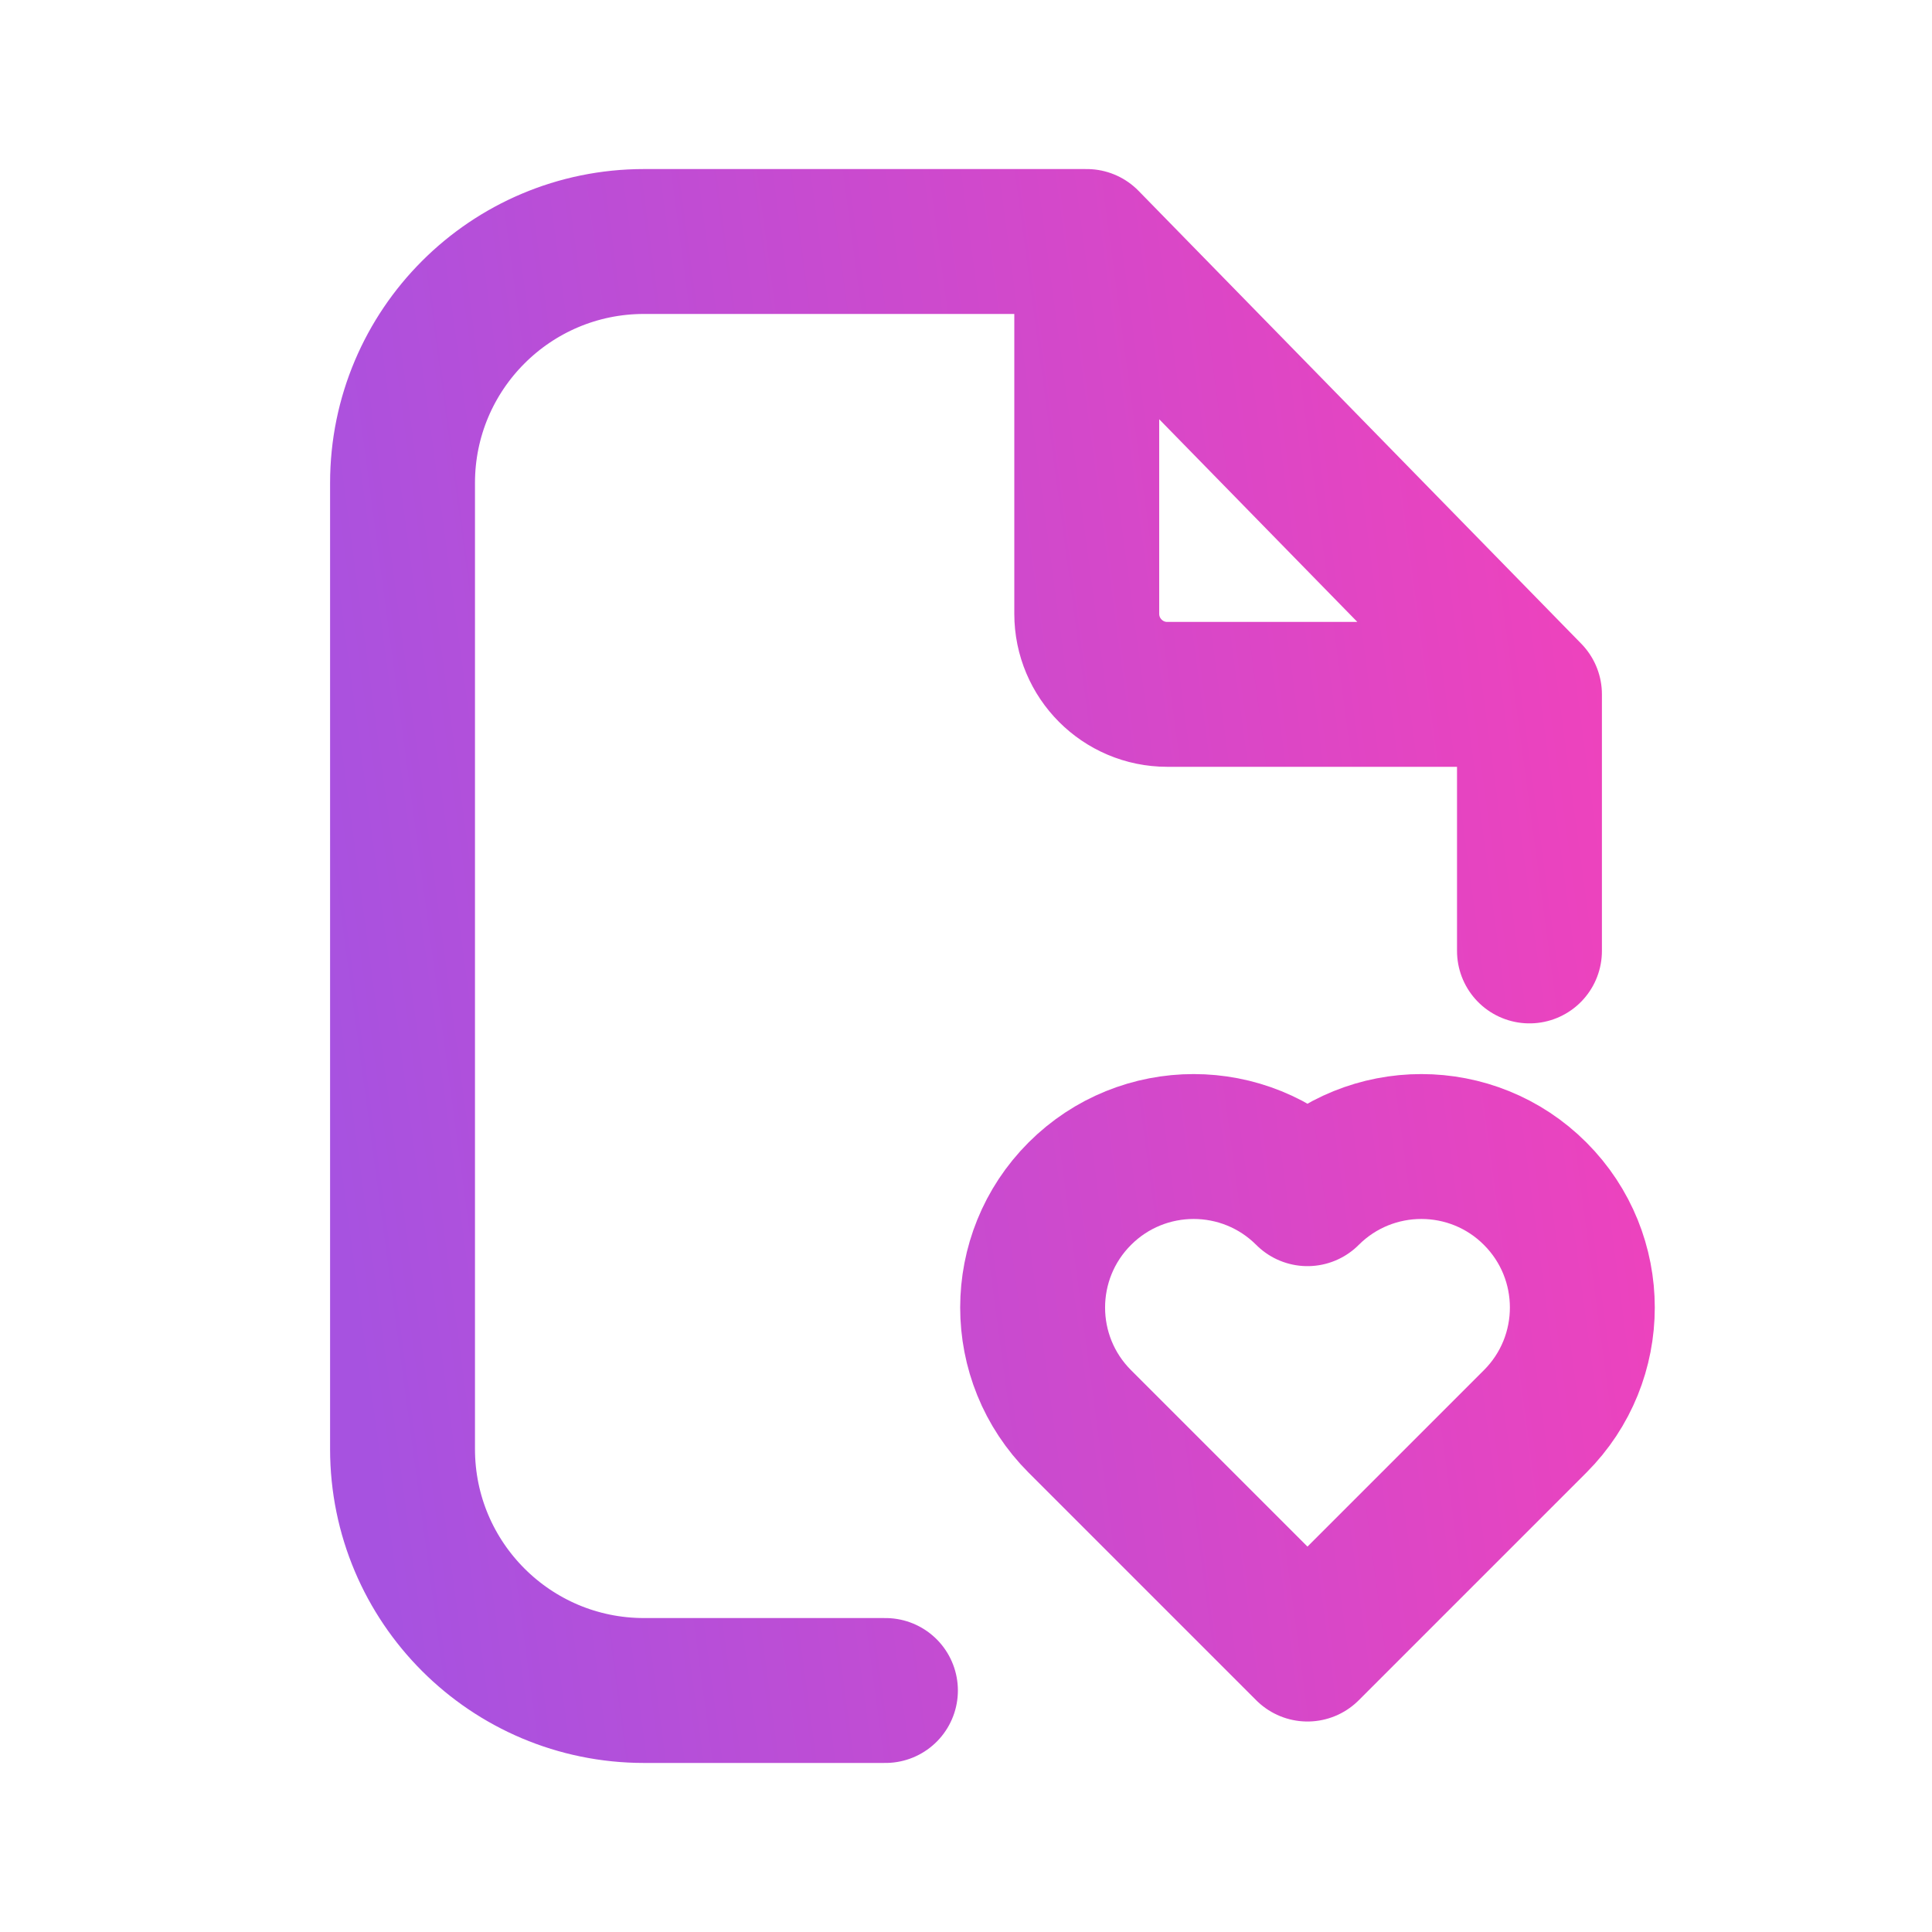 <svg width="20" height="20" viewBox="0 0 20 20" fill="none" xmlns="http://www.w3.org/2000/svg">
<path d="M11.25 2.5L15.833 7.188M11.25 2.5V6.354C11.25 6.814 11.623 7.188 12.083 7.188H15.833M11.25 2.5H6.667C5.286 2.5 4.167 3.619 4.167 5V15C4.167 16.381 5.286 17.5 6.667 17.5H9.166M15.833 7.188V9.844M11.178 14.714C10.527 14.063 10.527 13.008 11.178 12.357C11.829 11.706 12.884 11.706 13.535 12.357C14.186 11.706 15.242 11.706 15.892 12.357C16.543 13.008 16.543 14.063 15.892 14.714L13.535 17.071L11.178 14.714Z" stroke="url(#paint0_linear_17_415799)" stroke-width="1.5" stroke-linecap="round" stroke-linejoin="round"/>
<defs>
<linearGradient id="paint0_linear_17_415799" x1="4.167" y1="17.5" x2="18.141" y2="15.625" gradientUnits="userSpaceOnUse">
<stop stop-color="#A752E0"/>
<stop offset="1" stop-color="#F042BC"/>
</linearGradient>
</defs>
</svg>
